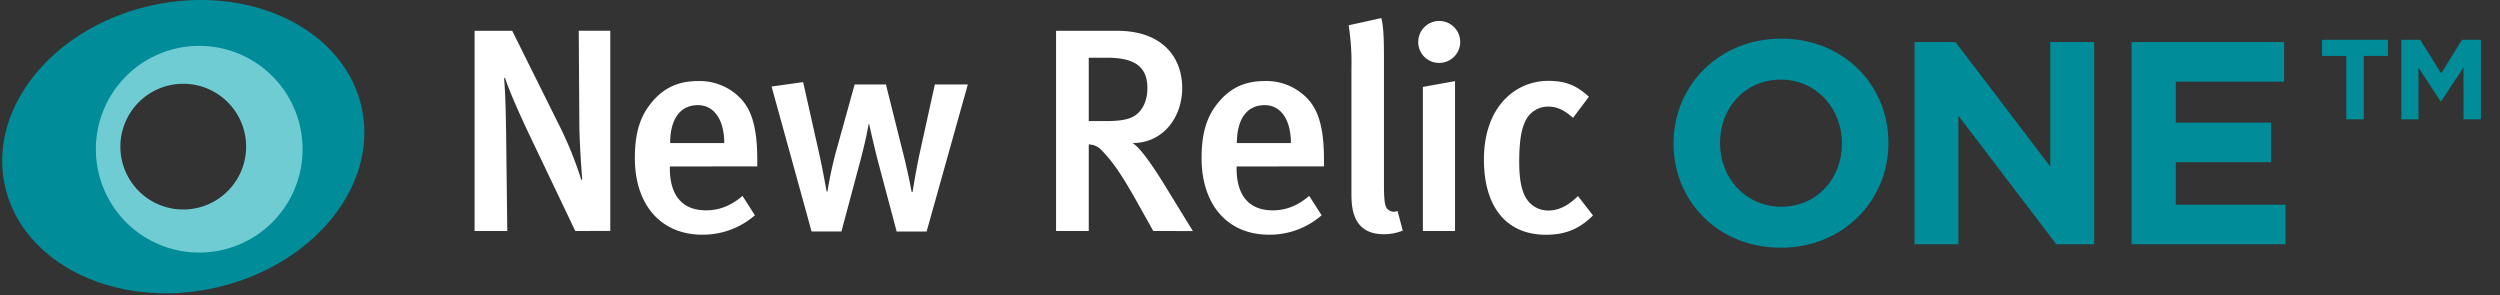 <svg xmlns="http://www.w3.org/2000/svg" viewBox="0 0 110 13">
<rect x="0" y="0" width="110" height="13" fill="#333333" stroke="none"/>
<path id="words" d="M25.312 10.163l-1.974-4.136c-.47-.978-.955-2.088-1.12-2.61l-.038.038c.064.738.076 1.668.09 2.444l.05 4.264h-1.438V1.355h1.655l2.139 4.3c.358.732.66 1.49.904 2.266l.038-.038c-.038-.446-.127-1.706-.127-2.508l-.026-4.022h1.388v8.809l-1.541.001zM29.474 7.325v.098c0 .891.331 1.832 1.591 1.832.598 0 1.12-.216 1.604-.636l.547.853a3.48 3.48 0 0 1-2.316.854c-1.82 0-2.966-1.311-2.966-3.373 0-1.133.242-1.885.803-2.521.522-.598 1.158-.866 1.973-.866.654-.02 1.29.217 1.77.661.56.51.84 1.298.84 2.8v.294l-3.846.004zm1.234-2.699c-.788 0-1.221.624-1.221 1.668h2.38c0-1.042-.458-1.668-1.159-1.668zM40.77 10.189h-1.316l-.79-2.966c-.203-.763-.42-1.76-.42-1.76h-.025s-.098.637-.42 1.82l-.776 2.903H35.71l-1.76-6.378 1.388-.195.7 3.119c.178.801.332 1.693.332 1.693h.038c.094-.583.217-1.161.37-1.731l.827-2.979h1.375l.727 2.905a27.52 27.52 0 0 1 .407 1.833h.038s.153-.978.319-1.731l.662-3.005h1.451L40.77 10.19zM50.744 10.163l-.763-1.362c-.61-1.081-1.019-1.692-1.503-2.18a.747.747 0 0 0-.573-.264v3.806h-1.438V1.355h2.686c1.973 0 2.864 1.145 2.864 2.52 0 1.26-.815 2.42-2.19 2.42.319.165.904 1.018 1.362 1.76l1.298 2.112-1.743-.004zM48.707 2.54h-.802v2.788h.75c.764 0 1.173-.098 1.439-.37.241-.24.391-.61.391-1.069.005-.891-.479-1.35-1.778-1.35v.001zM54.41 7.325v.098c0 .891.33 1.832 1.59 1.832.599 0 1.12-.216 1.605-.636l.547.853a3.48 3.48 0 0 1-2.317.854c-1.82 0-2.965-1.311-2.965-3.373 0-1.133.241-1.885.802-2.521.522-.598 1.159-.866 1.974-.866.654-.02 1.29.217 1.769.661.56.51.84 1.298.84 2.8v.294l-3.846.004zm1.235-2.699c-.789 0-1.222.624-1.222 1.668H56.8c0-1.042-.454-1.668-1.154-1.668zM60.876 10.304c-1.413 0-1.413-1.27-1.413-1.82V2.997c.016-.63-.025-1.26-.122-1.884l1.438-.318c.098.39.115.93.115 1.769v5.46c0 .867.038 1.007.14 1.16.114.13.3.17.458.097l.229.866a2.193 2.193 0 0 1-.845.157zM63.307 2.768a.913.913 0 0 1-.904-.93.923.923 0 1 1 .904.93zm-.7 7.396v-6.34l1.414-.254v6.593l-1.414.001zM68.03 10.33c-1.76 0-2.737-1.235-2.737-3.31 0-2.346 1.4-3.462 2.835-3.462.7 0 1.209.165 1.782.7l-.697.928c-.382-.344-.713-.496-1.082-.496a1.095 1.095 0 0 0-1.019.649c-.195.39-.267.993-.267 1.794 0 .88.14 1.44.433 1.76.219.24.53.374.854.37.445 0 .88-.217 1.298-.637l.662.853c-.586.583-1.197.85-2.062.85z" fill="white" />
<path d="M15.915 4.745C15.167 1.31 11.047-.71 6.71.232 2.375 1.174-.533 4.724.214 8.159c.747 3.434 4.868 5.457 9.203 4.514 4.335-.944 7.245-4.489 6.498-7.928zM8.065 9.62a3.167 3.167 0 1 1 0-6.334 3.167 3.167 0 0 1 0 6.334z" fill="#008c99" />
<path d="M8.765 2.018a4.547 4.547 0 1 0 .002 9.095 4.547 4.547 0 0 0-.002-9.095zm-.701 7.2a2.766 2.766 0 1 1-.002-5.532 2.766 2.766 0 0 1 .003 5.532h-.001z" fill="#70CCD3"/>
<path id="one" d="M83.09 6.3c0 2.529-1.995 4.6-4.74 4.6-2.744 0-4.714-2.046-4.714-4.575V6.3c0-2.529 1.995-4.6 4.74-4.6s4.714 2.046 4.714 4.575V6.3zm-2.046.025V6.3c0-1.525-1.118-2.796-2.694-2.796-1.575 0-2.668 1.246-2.668 2.77V6.3c0 1.525 1.118 2.796 2.694 2.796 1.575 0 2.668-1.246 2.668-2.77zm11.1 4.423h-1.665l-4.308-5.655v5.655H84.24V1.852h1.804l4.168 5.477V1.852h1.932v8.896zm8.419 0H93.79V1.852h6.71v1.741h-4.766v1.805h4.194v1.74h-4.194v1.869h4.829v1.74zM105.07 2.46h-1.065v2.79h-.77V2.46h-1.065v-.71h2.9v.71zm4.09 2.79h-.765V2.965l-.985 1.495h-.02l-.975-1.48v2.27h-.755v-3.5h.83l.92 1.48.92-1.48h.83v3.5z" fill="#008c99" />
</svg>
